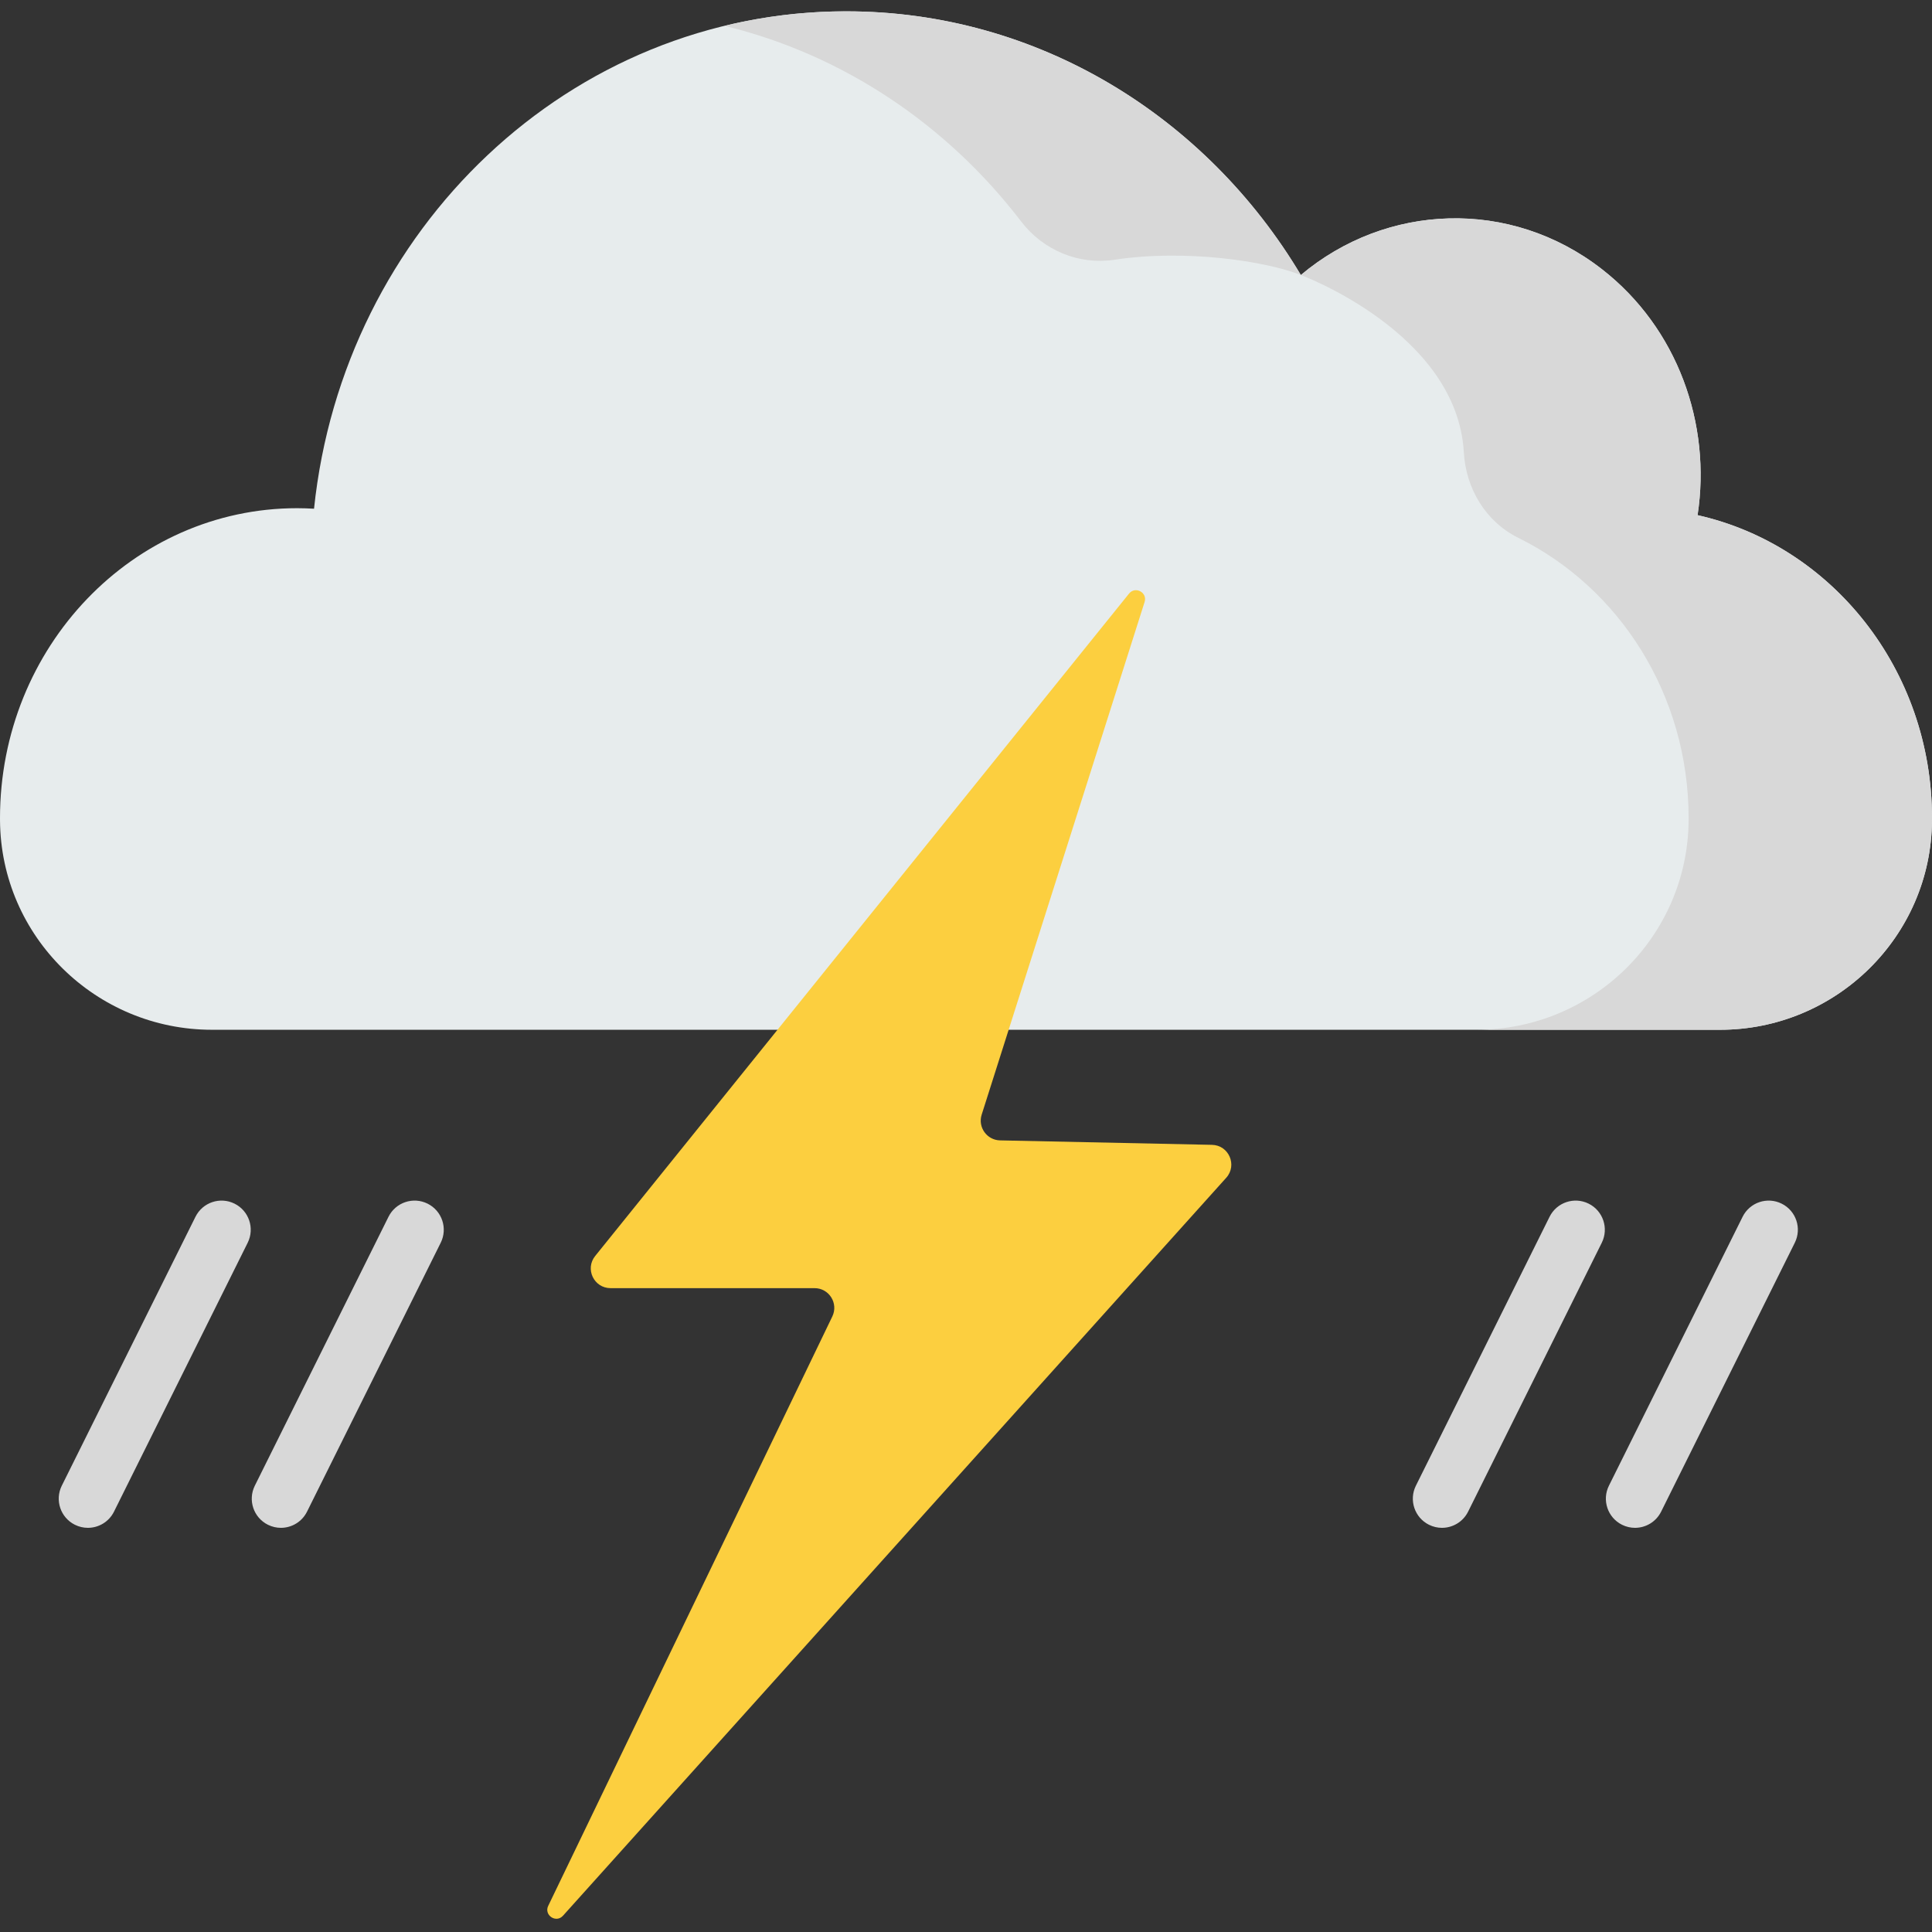 <svg height="512pt" viewBox="0 -3 512 512" width="512pt" xmlns="http://www.w3.org/2000/svg"><rect x="0" y="-3" width="512" height="512" fill="#333333" stroke="none"/><path d="m455.816 269.902c30.734 0 55.953-24.699 56.18-55.434.004-.219.004-.434.004-.652 0-39.414-26.621-72.332-62.125-80.293 3.691-24.137-5.254-49.539-25.332-65.172-24.336-18.953-57.215-17.488-79.805 1.531-25.039-41.953-69.641-69.883-120.504-69.883-73.105 0-133.289 57.695-141.012 131.816-1.484-.086-2.977-.141-4.48-.141-43.488 0-78.742 36.777-78.742 82.141 0 .219 0 .438.004.652.227 30.734 25.441 55.434 56.18 55.434zm0 0" fill="#e7eced"/><path d="m224.234 0c-11.09 0-21.879 1.336-32.234 3.848 31.566 7.66 59.09 26.32 78.656 51.895 5.797 7.574 15.25 11.531 24.68 10.094 18.73-2.848 40.004.324 49.402 4.047-25.039-41.953-69.641-69.883-120.504-69.883zm0 0" fill="#d8d8d8"/><path d="m449.871 133.523c3.691-24.133-5.254-49.539-25.332-65.172-24.332-18.953-57.211-17.488-79.805 1.531 0 0 41.402 15.285 43.199 47.008.543 9.598 5.816 18.391 14.438 22.645 26.676 13.152 45.129 41.465 45.129 74.285 0 .215 0 .434-.004.648-.227 30.738-25.441 55.434-56.18 55.434h64.496c30.738 0 55.957-24.695 56.184-55.434 0-.215.004-.434.004-.648 0-39.418-26.621-72.336-62.129-80.297zm0 0" fill="#d8d8d8"/><path d="m145.289 502.059 75.285-156.18c1.676-3.477-.855-7.508-4.715-7.508h-54.055c-4.398 0-6.836-5.094-4.078-8.516l141.484-175.547c1.652-2.051 4.922-.297 4.125 2.215l-43.18 135.875c-1.059 3.328 1.383 6.742 4.879 6.816l56.148 1.18c4.477.094 6.777 5.398 3.781 8.73l-175.762 195.559c-1.84 2.051-5.109-.145-3.914-2.625zm0 0" fill="#fccf3f"/><g fill="#d8d8d8"><path d="m23.289 401.891c-1.156 0-2.328-.262-3.434-.809-3.824-1.898-5.379-6.539-3.48-10.359l35.426-71.262c1.902-3.824 6.535-5.379 10.359-3.48 3.82 1.898 5.379 6.535 3.48 10.359l-35.43 71.262c-1.348 2.715-4.082 4.289-6.922 4.289zm0 0"/><path d="m74.445 401.891c-1.156 0-2.328-.262-3.434-.809-3.824-1.898-5.379-6.539-3.48-10.359l35.426-71.262c1.898-3.824 6.535-5.379 10.359-3.48 3.82 1.898 5.379 6.535 3.48 10.359l-35.43 71.262c-1.348 2.715-4.082 4.289-6.922 4.289zm0 0"/><path d="m382.137 401.891c-1.156 0-2.328-.262-3.434-.809-3.82-1.898-5.379-6.539-3.477-10.359l35.426-71.262c1.898-3.824 6.535-5.379 10.359-3.48 3.82 1.898 5.375 6.535 3.477 10.359l-35.426 71.262c-1.352 2.715-4.086 4.289-6.926 4.289zm0 0"/><path d="m433.293 401.891c-1.156 0-2.328-.262-3.434-.809-3.82-1.898-5.379-6.539-3.477-10.359l35.426-71.262c1.898-3.824 6.535-5.379 10.355-3.48 3.824 1.898 5.379 6.535 3.48 10.359l-35.426 71.262c-1.352 2.715-4.086 4.289-6.926 4.289zm0 0"/></g></svg>